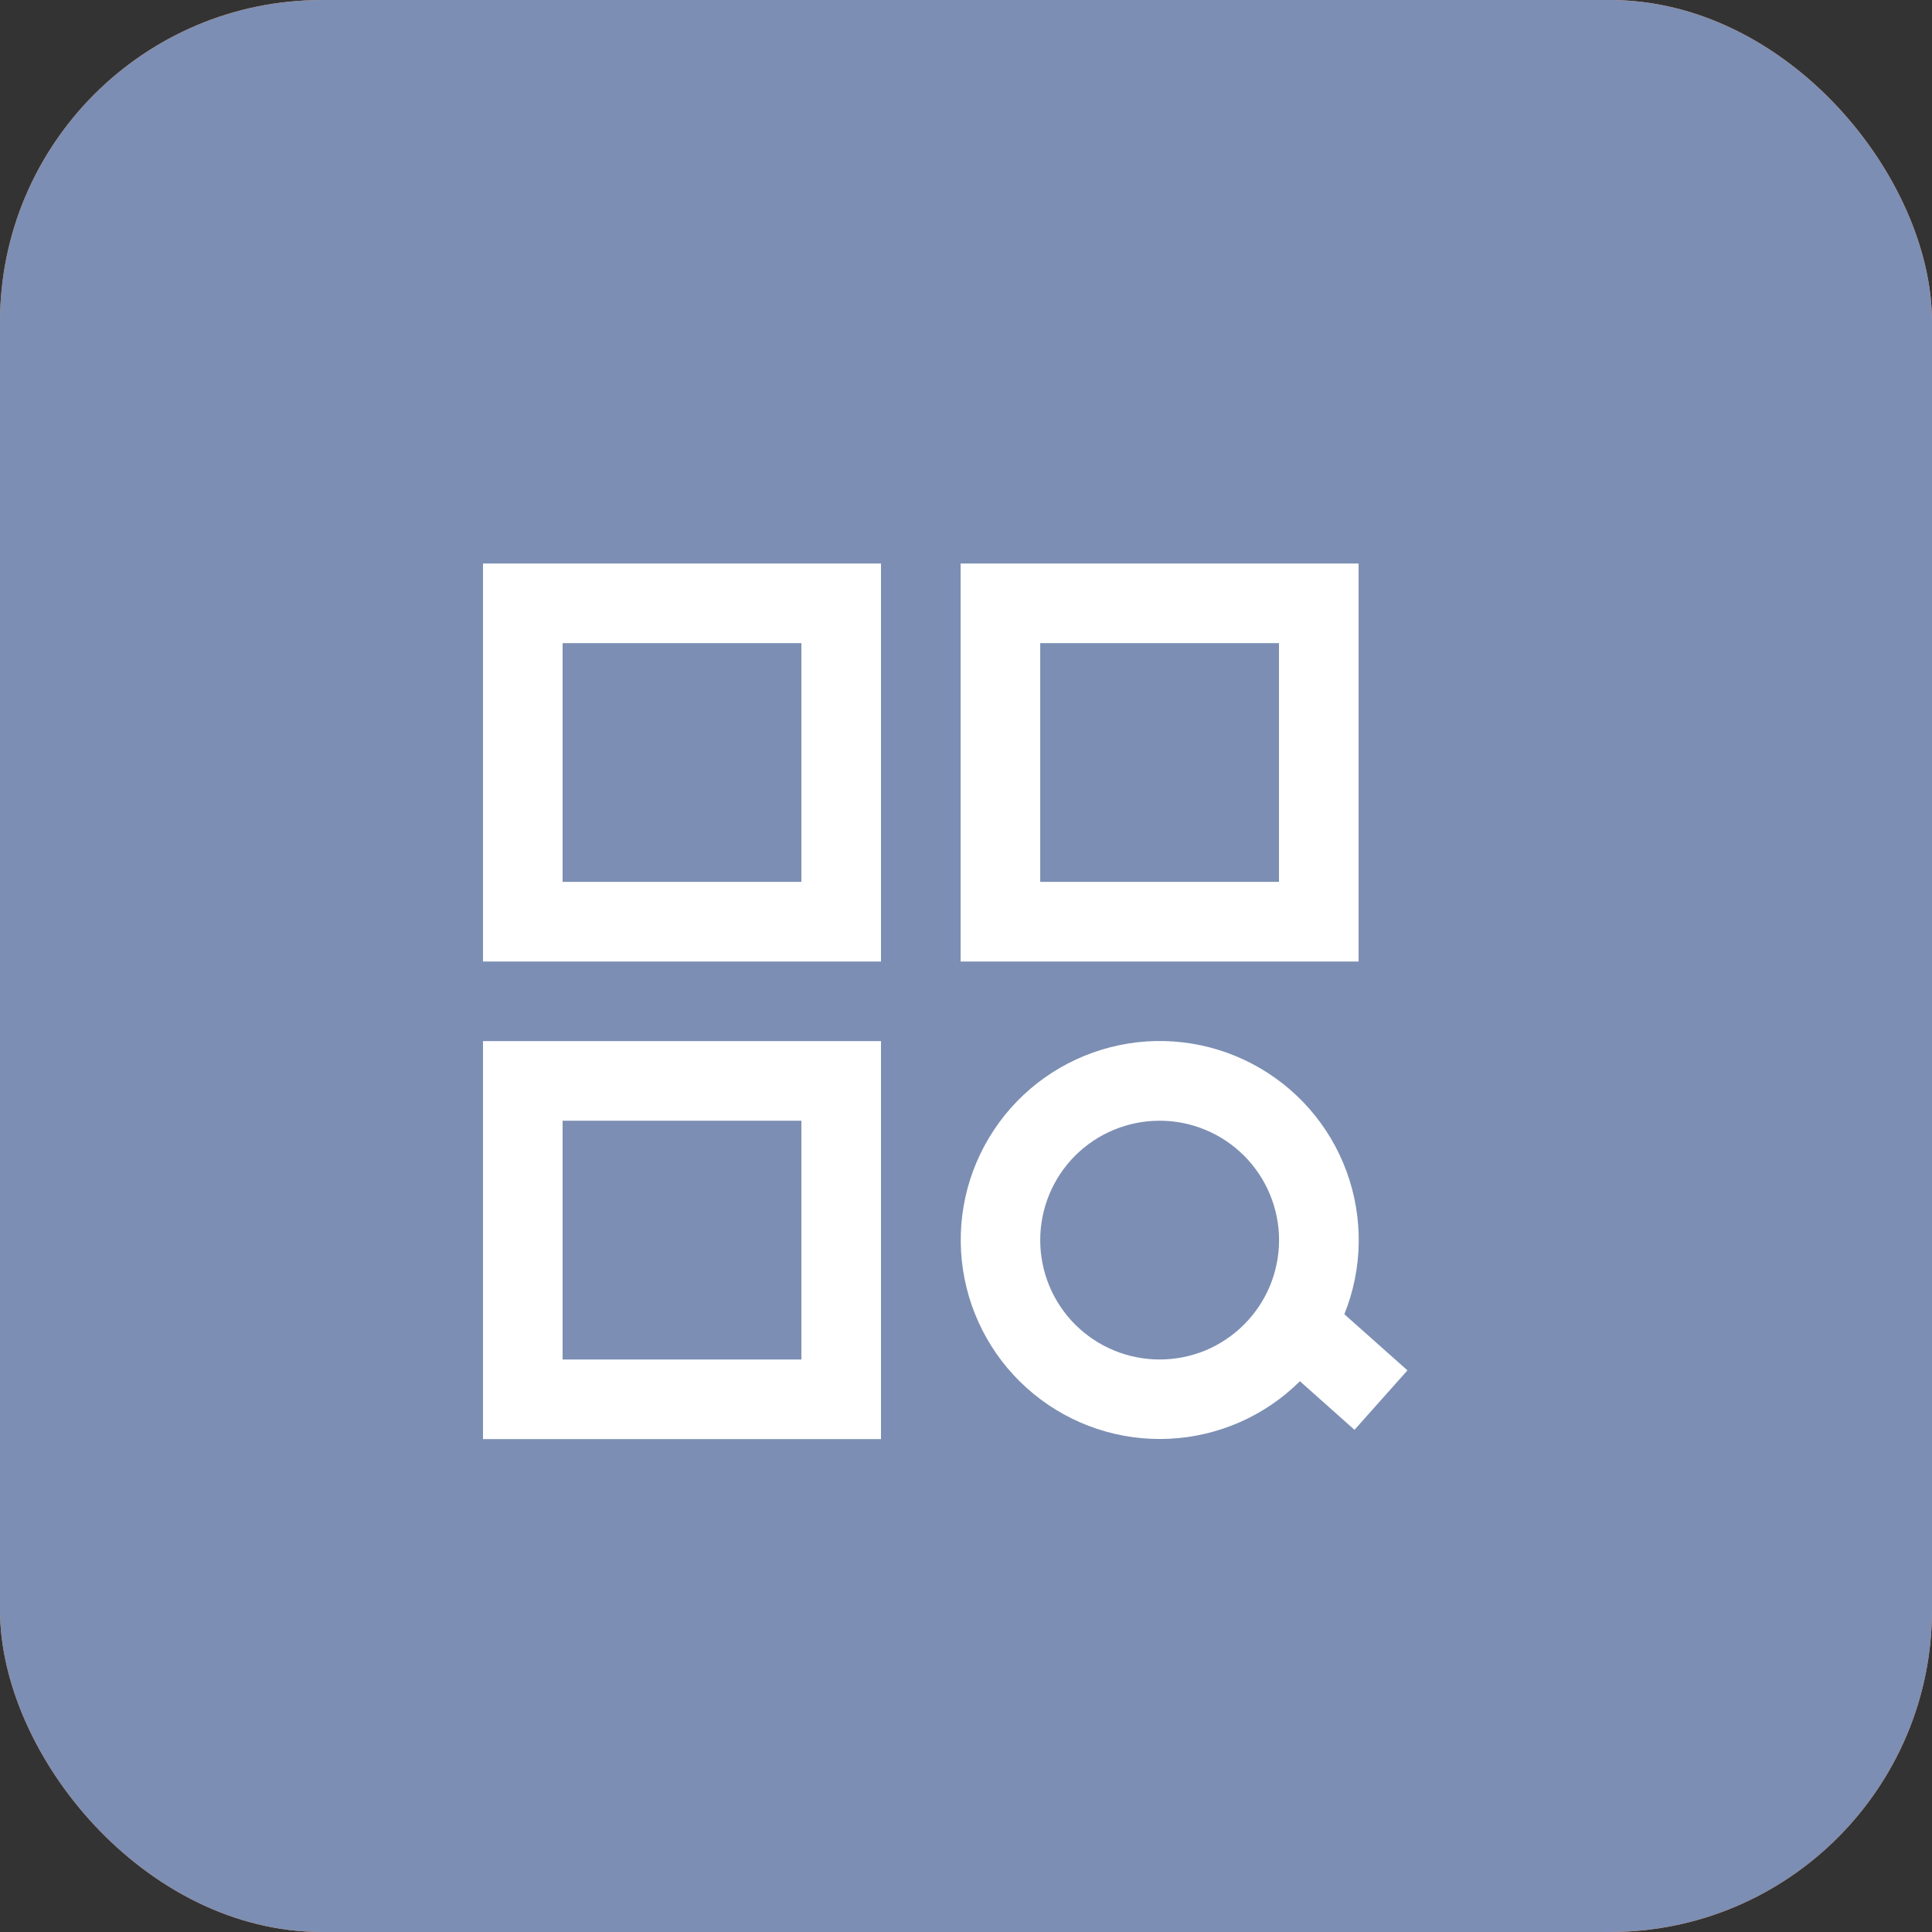 <svg viewBox="0 0 24 24" fill="none" xmlns="http://www.w3.org/2000/svg">
  <rect x="0" y="0" width="24" height="24" fill="#333333" stroke="none"/>
  <g clip-path="url(#clip0_2756_6883)">
    <rect width="24" height="24" rx="4" fill="#FF9A5C"
      style="fill:#FF9A5C;fill-opacity:1;" />
    <rect width="24" height="24" rx="4" fill="#7C8EB3"
      style="fill:#7C8EB3;fill-opacity:1;" />
    <path
      d="M16.7 16.326L17.484 17.023L16.826 17.762L16.148 17.158C15.714 17.59 15.135 17.844 14.523 17.873C13.912 17.902 13.311 17.703 12.838 17.314C12.365 16.926 12.053 16.376 11.962 15.77C11.871 15.165 12.008 14.547 12.347 14.037C12.685 13.527 13.201 13.161 13.794 13.009C14.387 12.857 15.015 12.931 15.557 13.216C16.099 13.501 16.516 13.976 16.727 14.551C16.938 15.126 16.929 15.758 16.7 16.326V16.326ZM6.989 7.989V10.955H9.955V7.989H6.989ZM6 7H10.944V11.944H6V7ZM6.989 13.922V16.888H9.955V13.922H6.989ZM6 12.933H10.944V17.877H6V12.933ZM12.922 7.989V10.955H15.888V7.989H12.922ZM11.933 7H16.877V11.944H11.933V7ZM14.405 16.888C14.6 16.888 14.793 16.85 14.973 16.776C15.153 16.701 15.316 16.592 15.454 16.454C15.592 16.316 15.701 16.153 15.776 15.973C15.85 15.793 15.889 15.6 15.889 15.405C15.889 15.21 15.85 15.018 15.776 14.838C15.701 14.658 15.592 14.494 15.454 14.356C15.316 14.219 15.153 14.109 14.973 14.035C14.793 13.96 14.6 13.922 14.405 13.922C14.012 13.922 13.635 14.078 13.356 14.356C13.078 14.634 12.922 15.012 12.922 15.405C12.922 15.799 13.078 16.176 13.356 16.454C13.635 16.732 14.012 16.888 14.405 16.888Z"
      fill="white" style="fill:white;fill-opacity:1;" />
  </g>
  <defs>
    <clipPath id="clip0_2756_6883">
      <rect width="24" height="24" rx="4" fill="white" style="fill:white;fill-opacity:1;" />
    </clipPath>
  </defs>
</svg>
